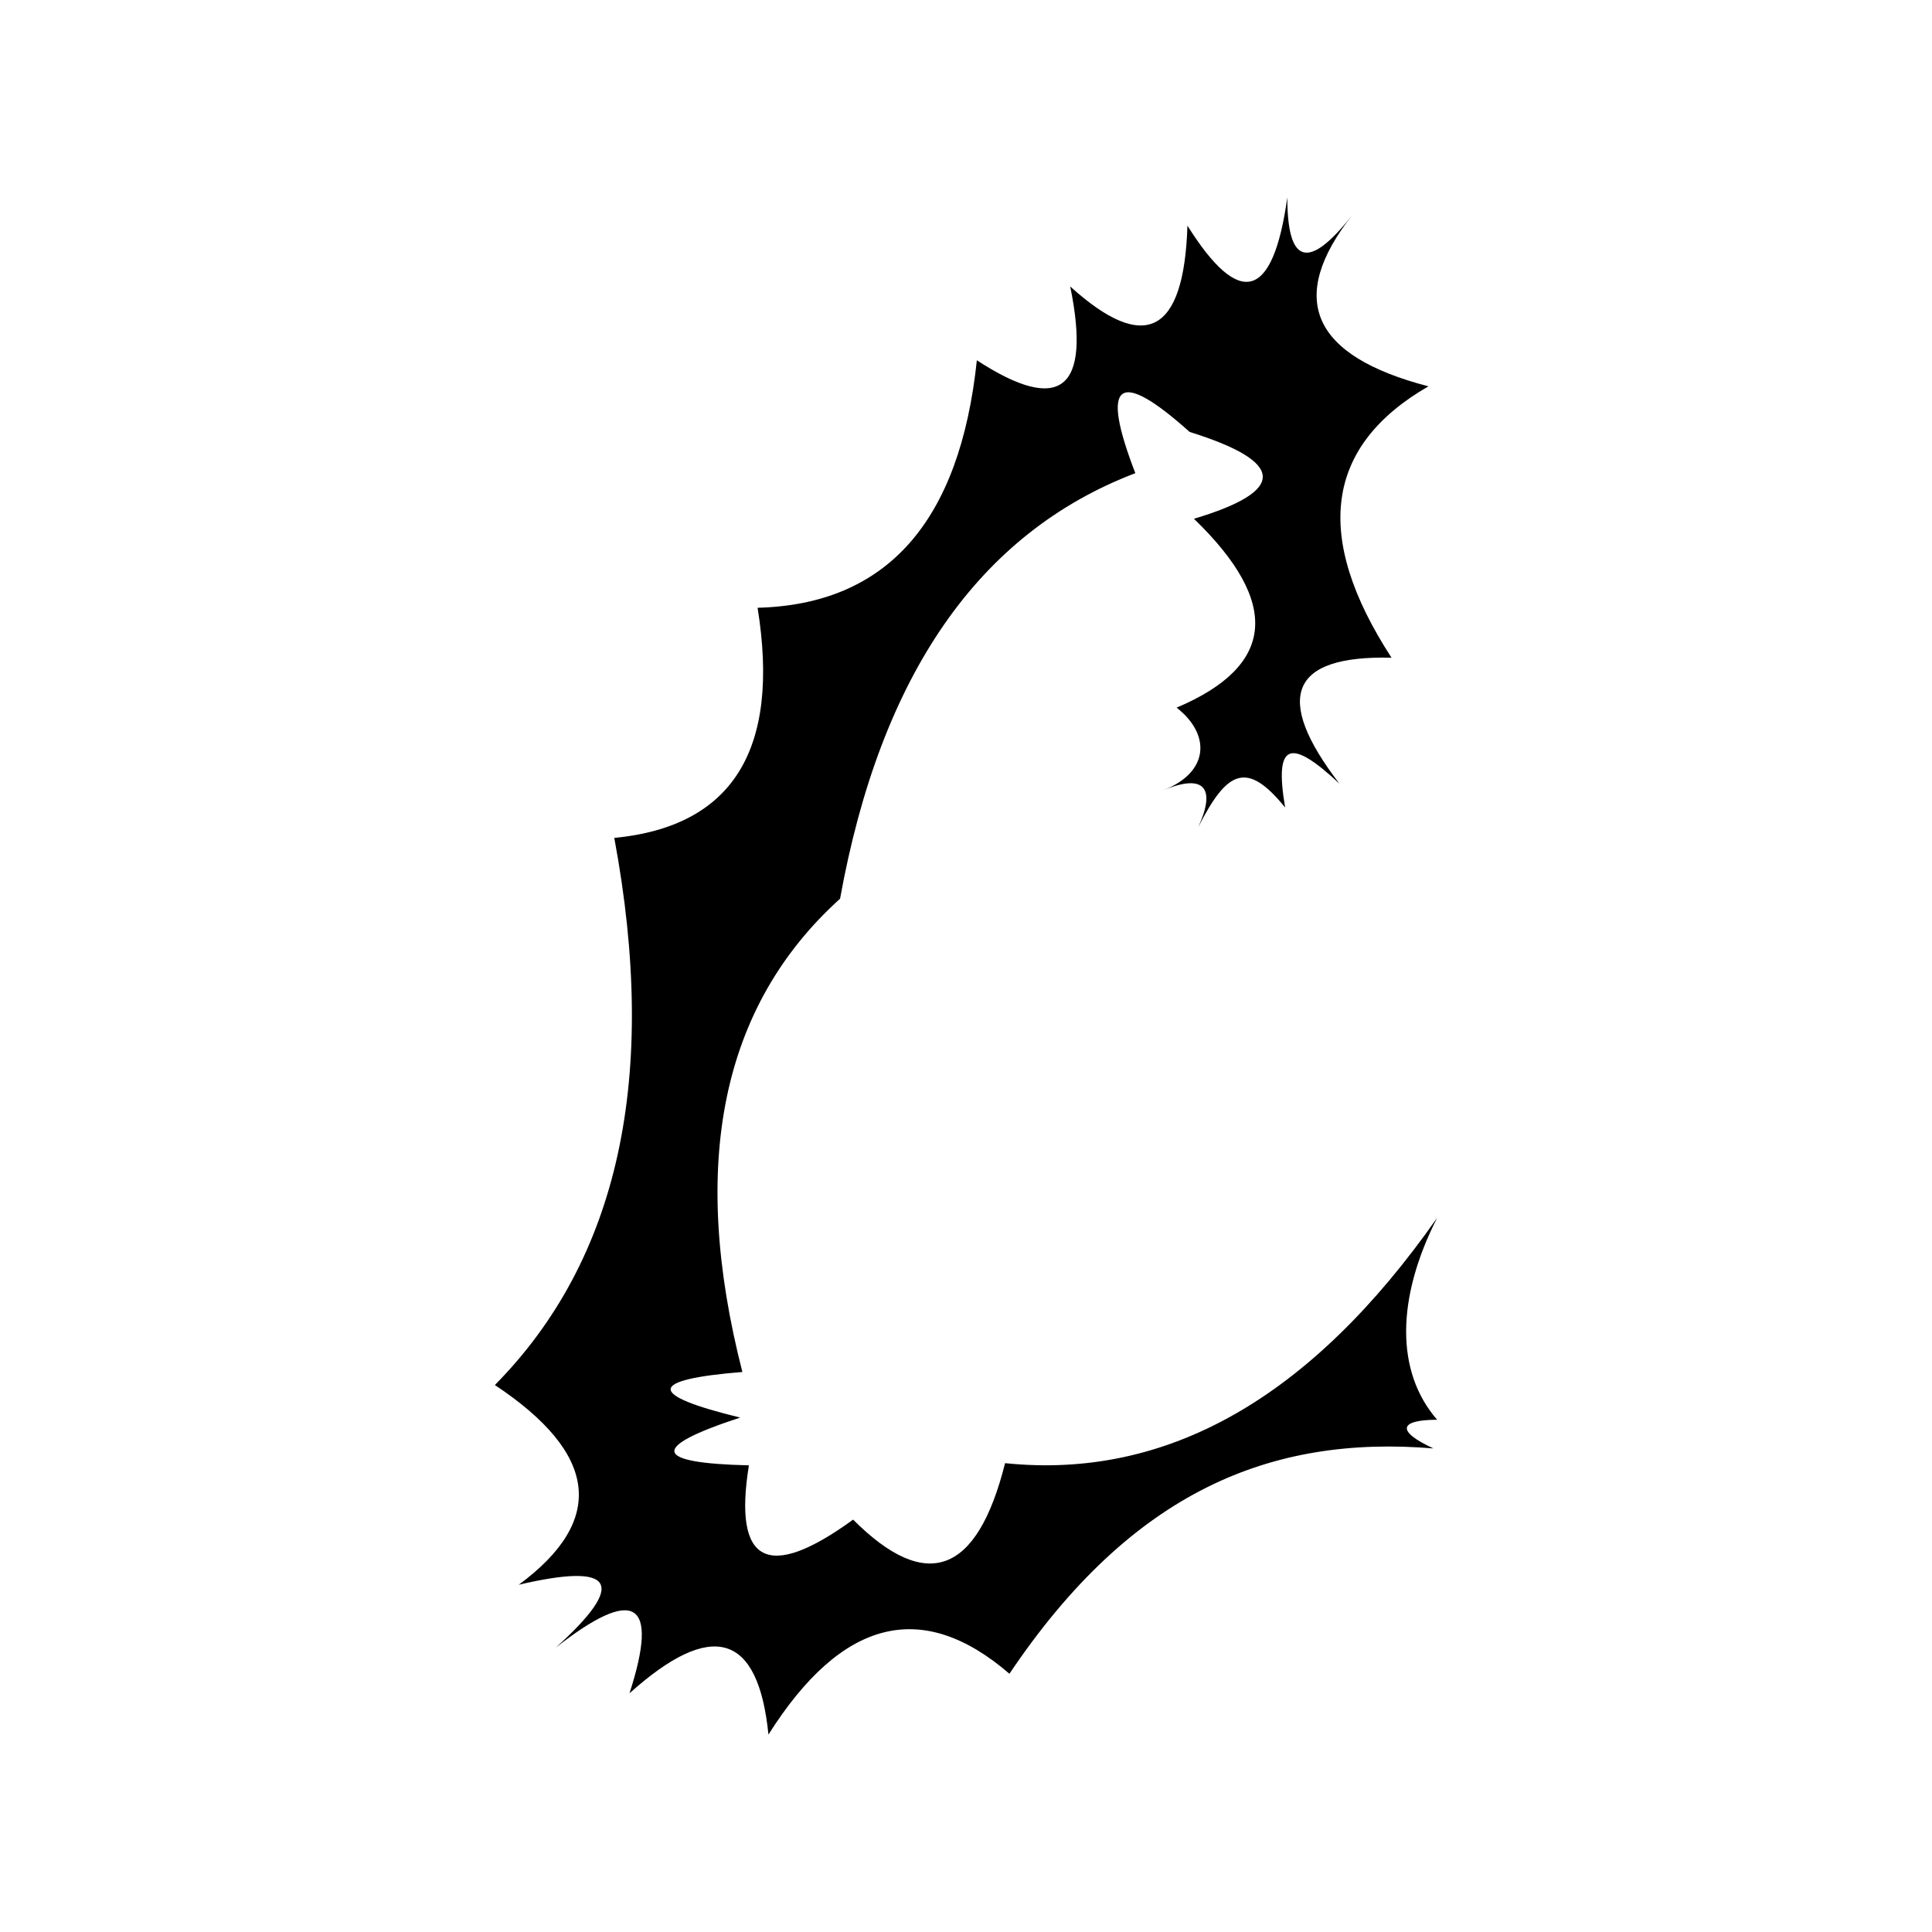 <?xml version="1.0" encoding="UTF-8"?>
<svg id="Calque_1" data-name="Calque 1" xmlns="http://www.w3.org/2000/svg" version="1.1" viewBox="0 0 500 500">
  <defs>
    <style>
      .cls-1 {
        fill: #000;
        stroke-width: 0px;
      }
    </style>
  </defs>
  <path class="cls-1" d="M371.926,315.174c-32.657,46.649-69.927,67.813-111.812,63.492-7.222,28.755-20.332,33.625-39.33,14.61-22.078,16.058-31.068,11.374-26.97-14.048-24.945-.573-25.693-4.693-2.248-12.362-24.186-5.882-24-9.816.562-11.8-13.821-53.935-5.395-94.763,25.282-122.485,10.486-57.984,35.958-94.692,76.414-110.126-9.169-23.728-4.487-27.286,14.048-10.674,24.858,7.767,25.234,15.259,1.124,22.474,22.539,21.791,21.041,38.085-4.494,48.882,8.892,6.925,8.476,16.702-3.374,21.352,10.706-4.442,13.546-.385,8.99,9.55,7.436-14.616,12.533-17.333,22.476-5.056-2.87-16.872,1.291-18.089,14.046-6.182-17.189-22.379-12.693-33.241,13.486-32.586-20.397-31.388-17.213-54.8,9.552-70.234-30.212-7.855-36.766-22.651-19.666-44.386-11.539,14.707-16.856,12.575-16.856-4.496-3.694,26.44-12.31,28.874-25.848,7.302-.884,27.99-10.996,33.236-30.338,15.736,5.493,26.812-2.559,33.178-24.16,19.102-4.407,41.828-23.323,63.178-56.748,64.05,5.912,36.742-6.45,56.596-37.086,59.56,11.517,61.847,1.217,109.043-30.902,141.59,26.741,17.773,28.801,35.004,6.184,51.69,24.904-5.84,28.088-.408,9.55,16.296,20.483-16.074,26.853-12.141,19.104,11.798,21.339-19.158,33.325-15.6,35.96,10.676,18.968-29.99,39.756-35.234,62.366-15.732,31.795-47.31,67.729-61.799,109.726-58.317-9.88-4.567-8.718-7.389.963-7.423-10.77-12.414-10.619-31.302,0-52.254Z"/>
</svg>